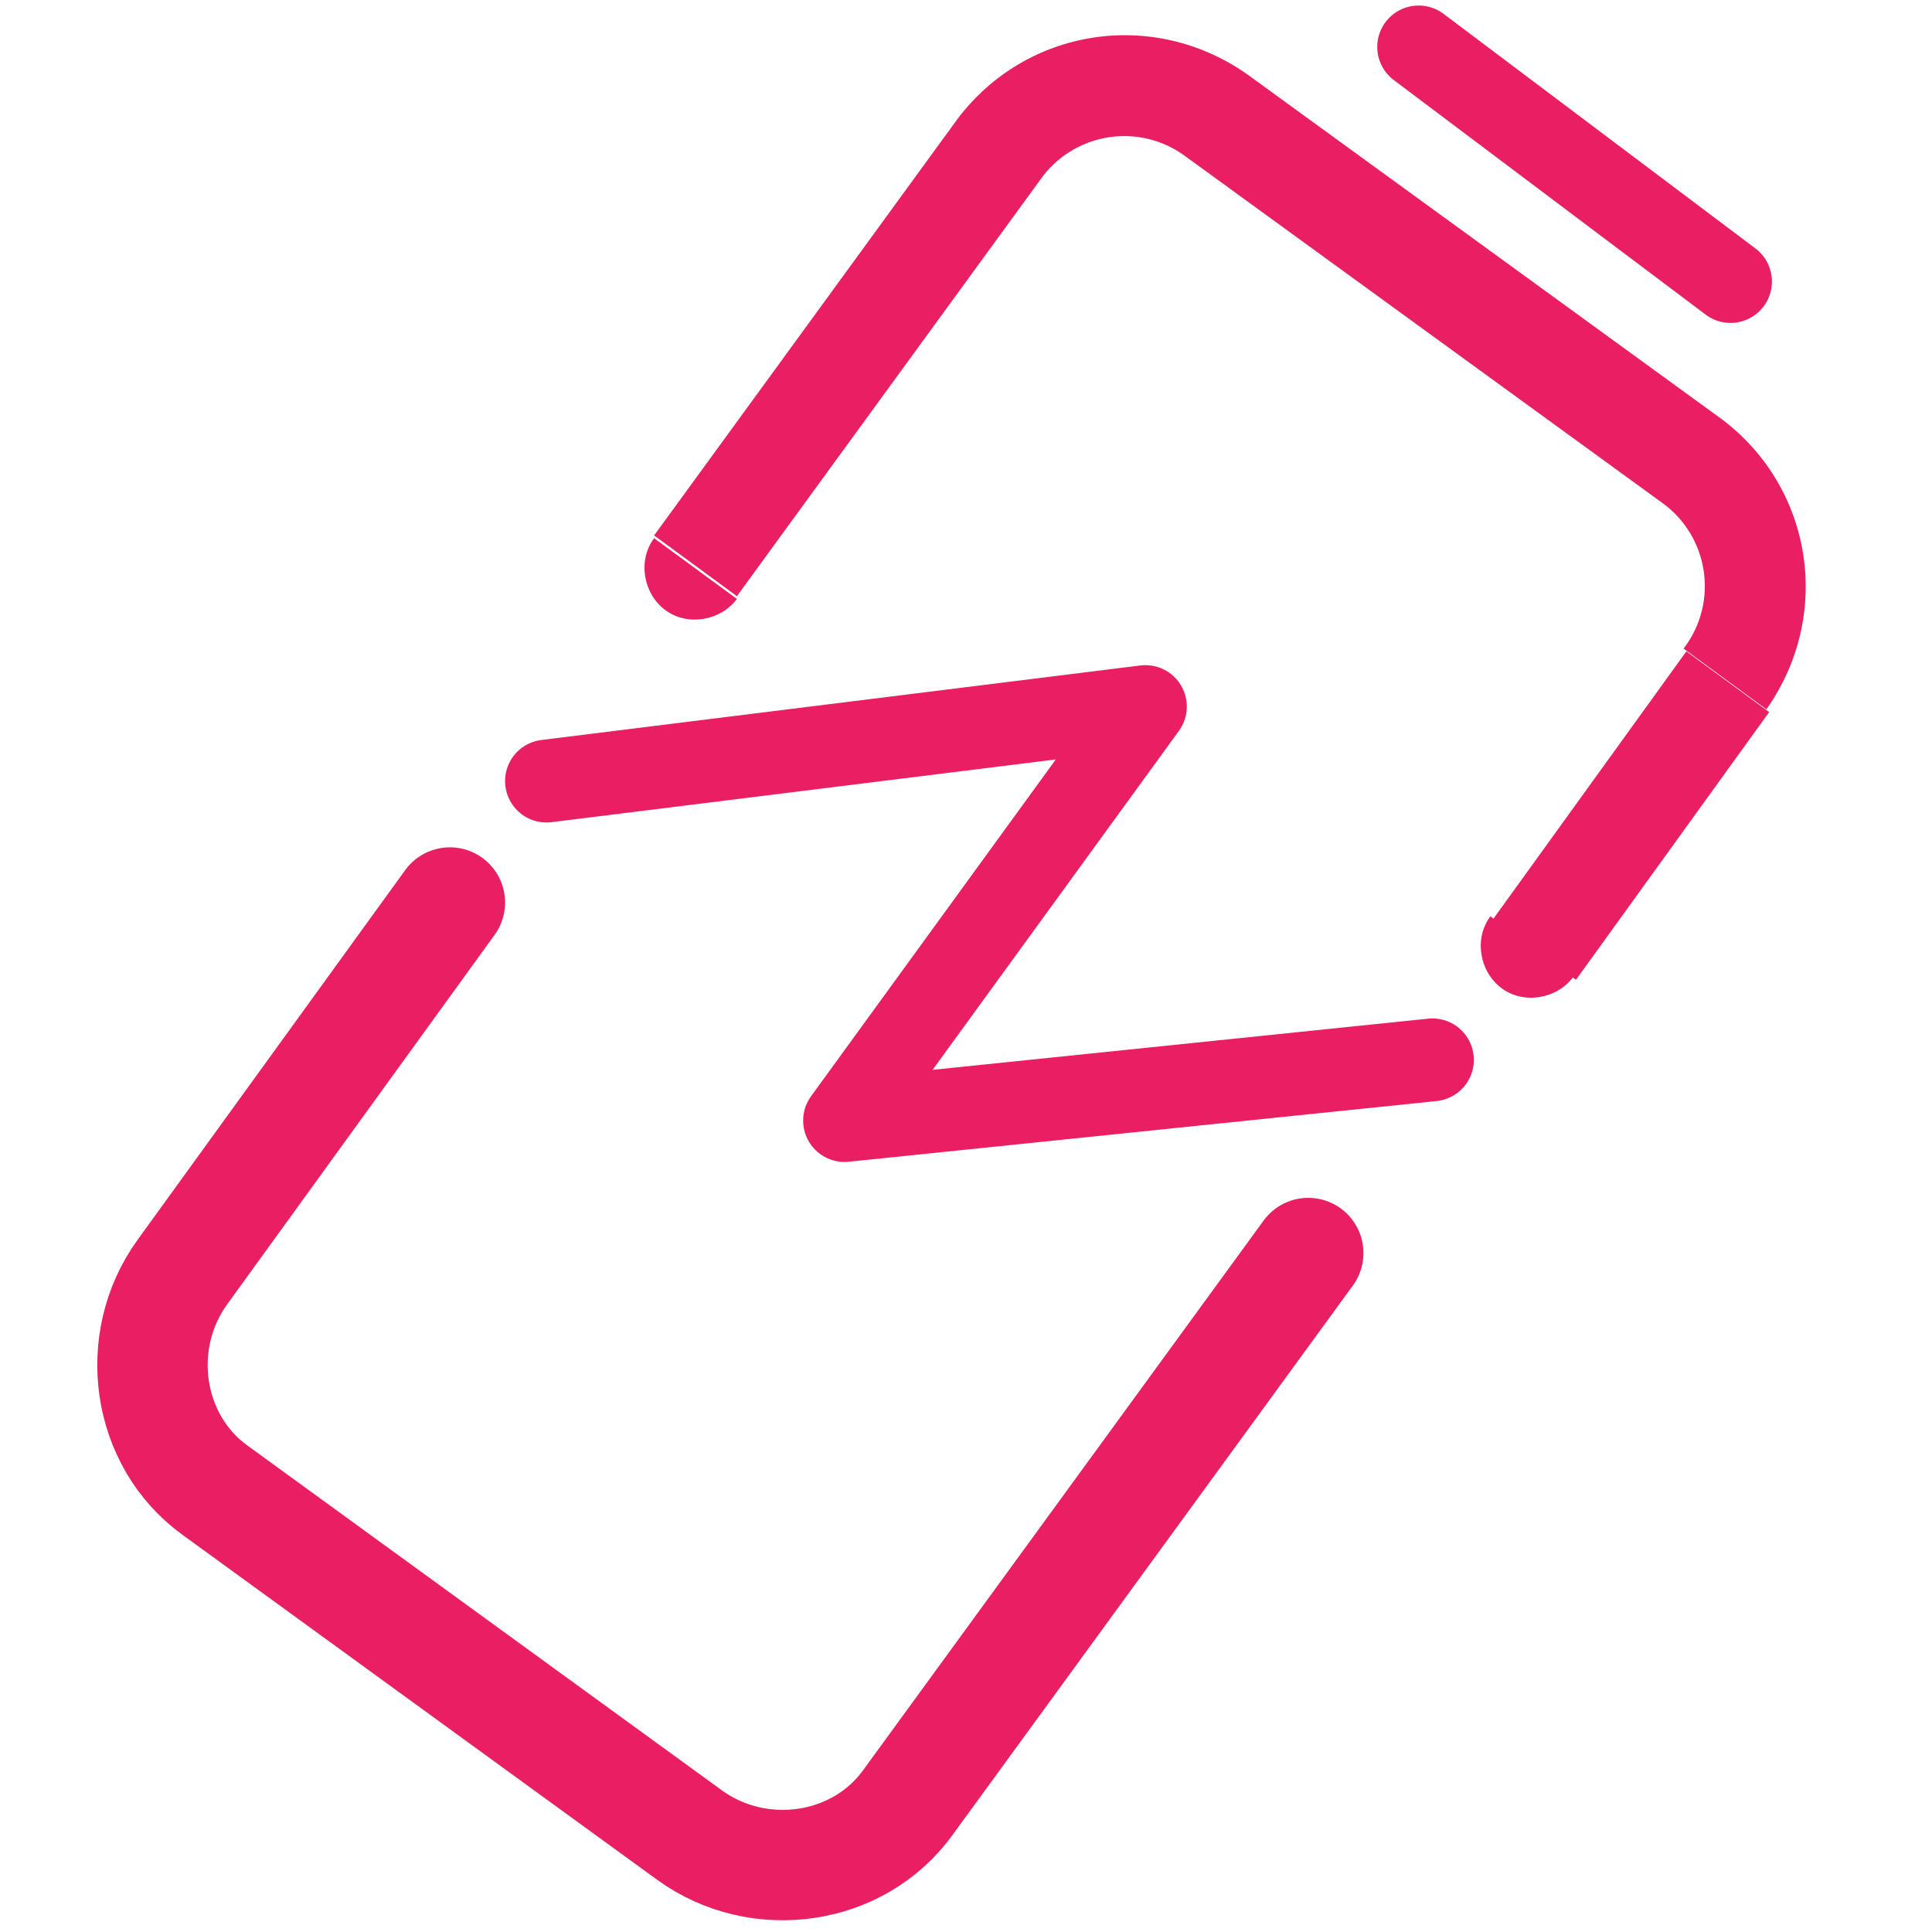 <?xml version="1.0" encoding="utf-8"?>
<!-- Generator: Adobe Illustrator 22.0.0, SVG Export Plug-In . SVG Version: 6.00 Build 0)  -->
<svg version="1.1" id="Layer_1" xmlns="http://www.w3.org/2000/svg" xmlns:xlink="http://www.w3.org/1999/xlink" x="0px" y="0px"
	 viewBox="0 0 70 70" style="enable-background:new 0 0 70 70;" xml:space="preserve">
<style type="text/css">
	.st0{fill:#E91E63;}
	.st1{fill:none;stroke:#E91E63;stroke-width:3;stroke-linecap:round;stroke-linejoin:round;}
	.st2{fill:none;stroke:#E91E63;stroke-width:4;stroke-linecap:round;stroke-linejoin:round;}
	.st3{fill:none;stroke:#E91E63;stroke-width:3;stroke-linecap:round;}
</style>
<path class="st0" d="M23.7,19.5c-0.6,0.8-0.4,2,0.4,2.6c0.8,0.6,2,0.4,2.6-0.4L23.7,19.5z M54,33.2c-0.6,0.8-0.4,2,0.4,2.6
	c0.8,0.6,2,0.4,2.6-0.4L54,33.2z M26.7,21.6l11-15.1l-3-2.2l-11,15.1L26.7,21.6z M43,5.7l17.2,12.5l2.2-3L45.2,2.7L43,5.7z
	 M61.1,23.6l-7,9.7l3,2.2l7-9.7L61.1,23.6z M60.2,18.2c1.7,1.2,2.1,3.6,0.8,5.3l3,2.2c2.4-3.4,1.7-8-1.6-10.5L60.2,18.2z M37.7,6.5
	c1.2-1.7,3.6-2.1,5.3-0.8l2.2-3c-3.4-2.4-8-1.7-10.5,1.6L37.7,6.5z"/>
<path class="st1" d="M19.8,28.3l21.7-2.7l-10.9,15l21.3-2.2"/>
<path class="st2" d="M16.3,32.7L6.6,46.1c-1.8,2.5-1.3,6.1,1.2,7.9l17.2,12.5c2.5,1.8,6.1,1.3,7.9-1.2l14.5-19.9"/>
<path class="st3" d="M51.4,1.7l11.3,8.5"/>
</svg>
